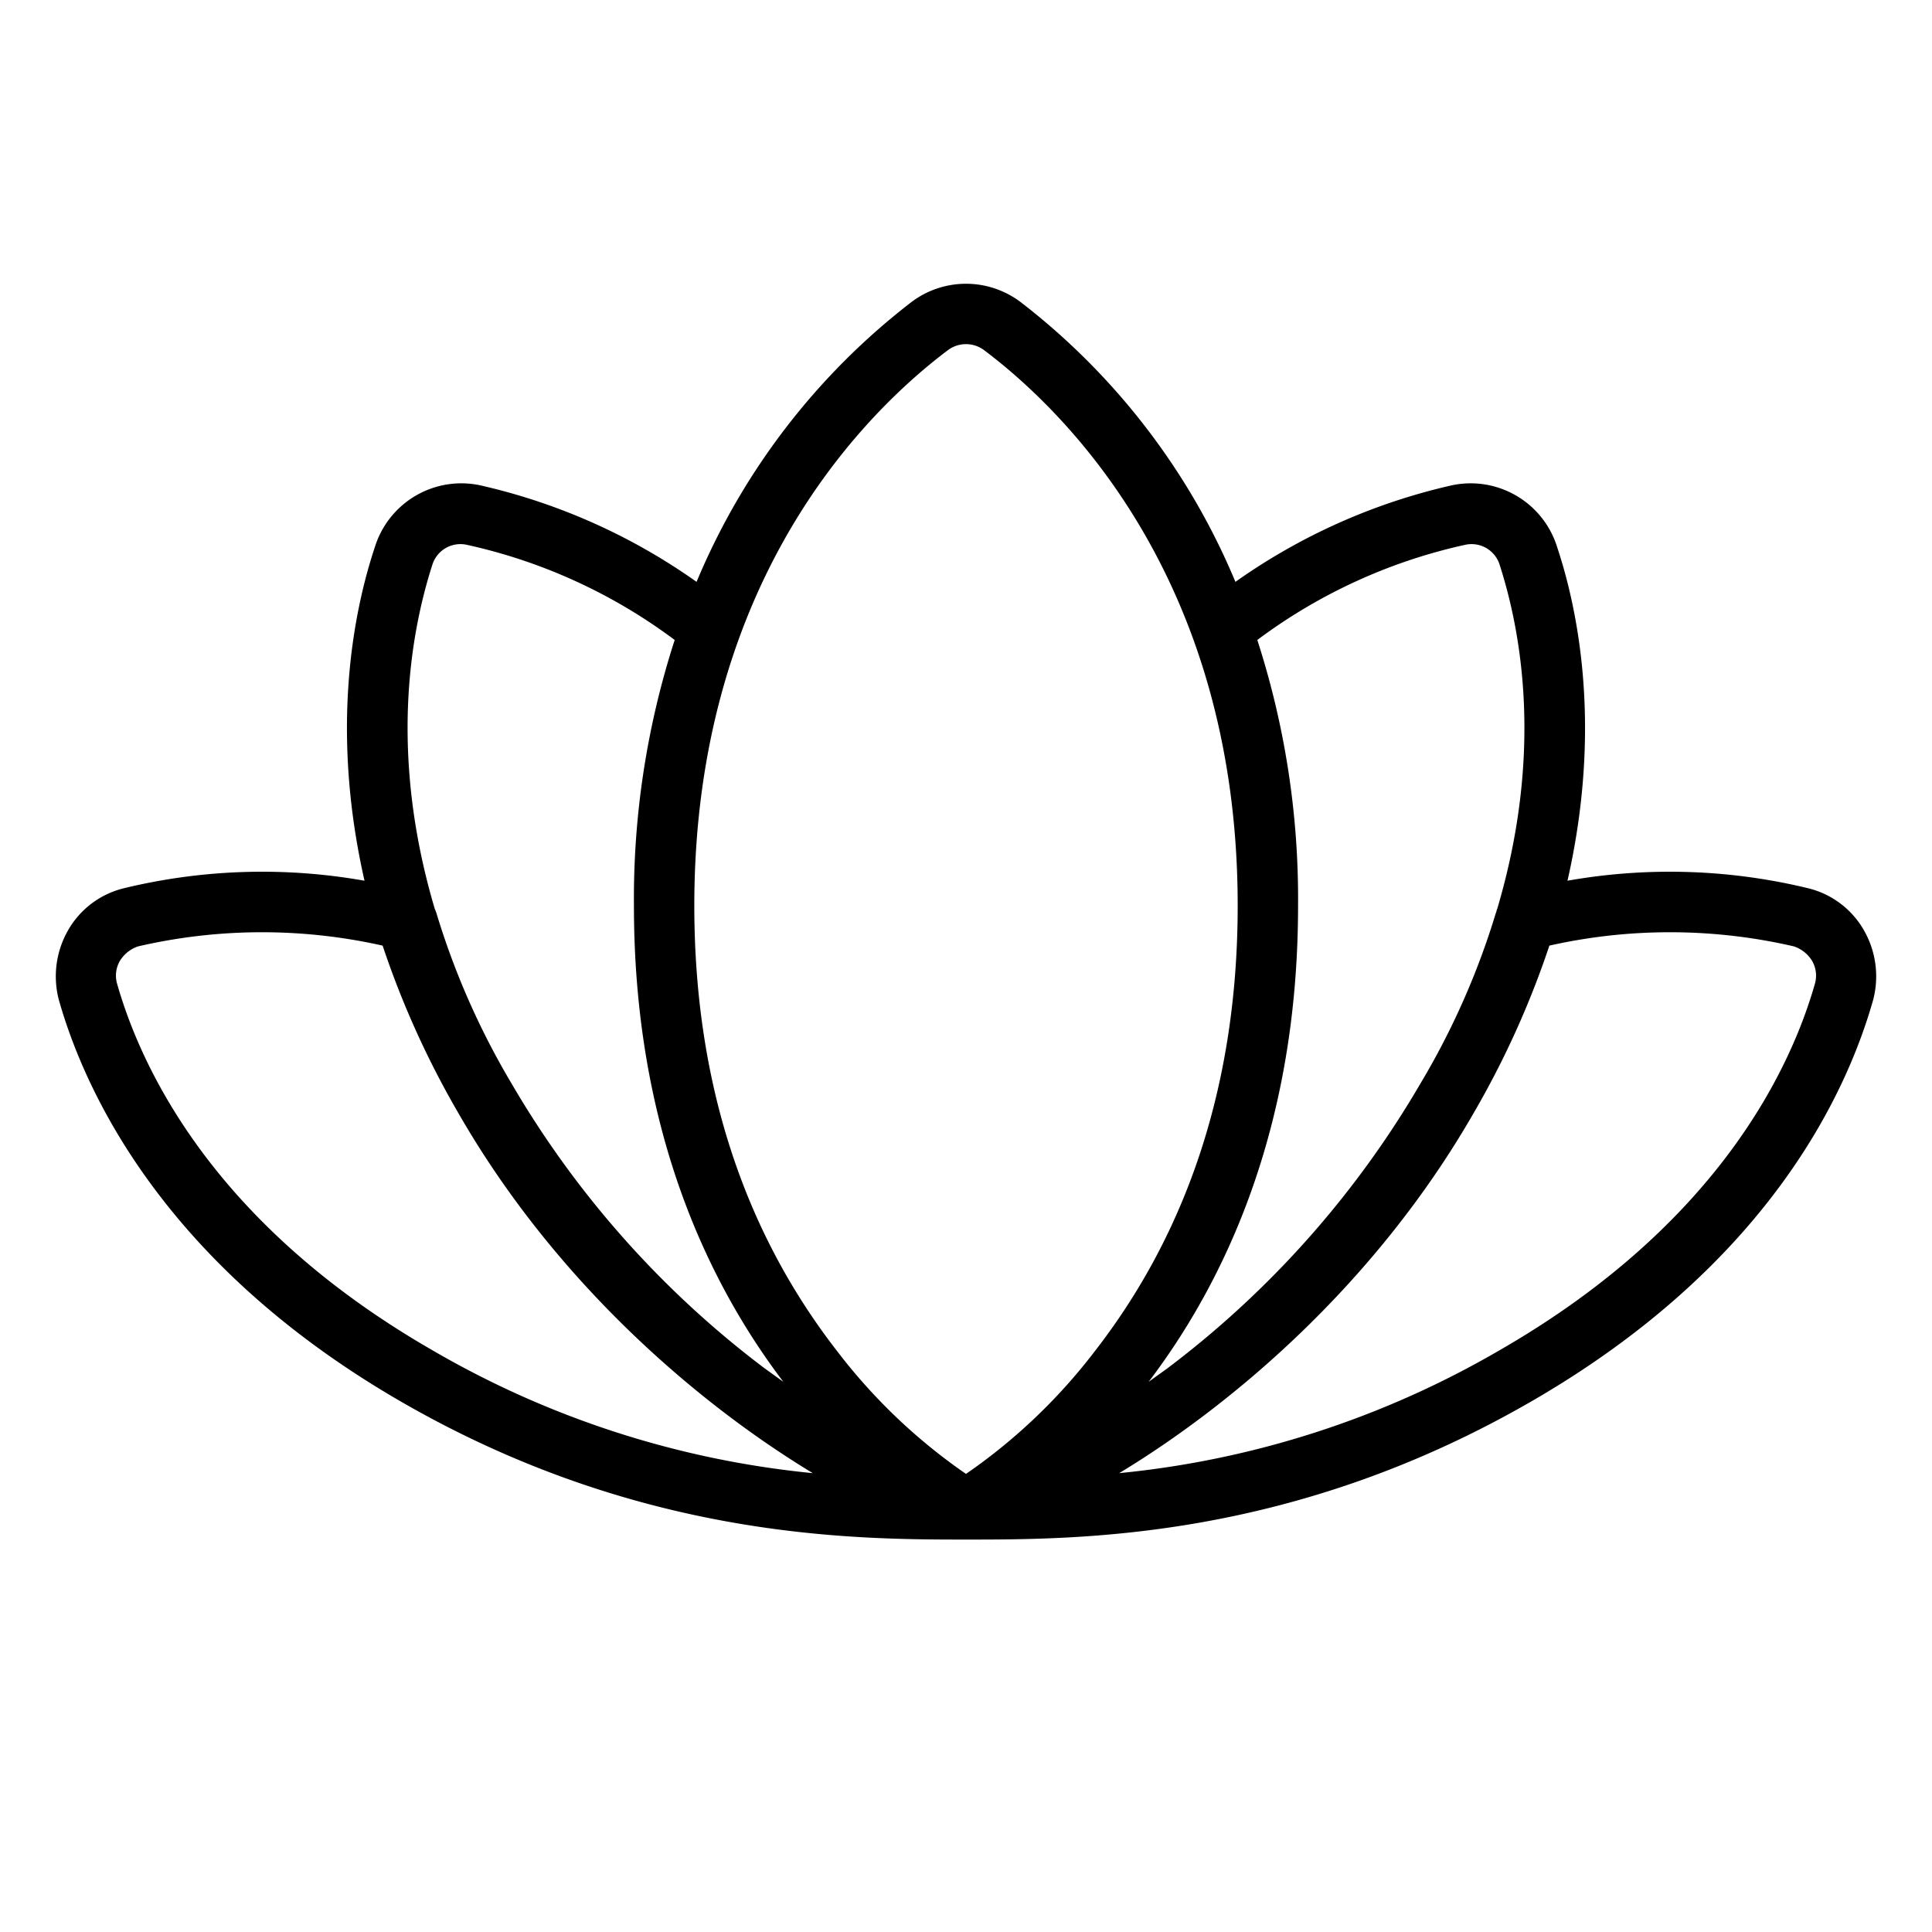 <svg xmlns="http://www.w3.org/2000/svg" xmlns:xlink="http://www.w3.org/1999/xlink" aria-hidden="true" role="img" class="iconify iconify--ph" width="1em" height="1em" preserveAspectRatio="xMidYMid meet" viewBox="0 0 256 256"><path fill="currentColor" d="M247 123.3a11.7 11.7 0 0 0-7.4-5.6a77.8 77.8 0 0 0-31.9-1c4.5-19.8 1.6-35.3-1.4-44.3a12 12 0 0 0-13.9-8.1a80.3 80.3 0 0 0-28.7 12.8A91 91 0 0 0 135.2 40a12 12 0 0 0-14.4 0a91 91 0 0 0-28.5 37.1a80.3 80.3 0 0 0-28.7-12.8a12 12 0 0 0-13.9 8.1c-3 9-5.9 24.5-1.4 44.3a77.8 77.8 0 0 0-31.9 1a11.7 11.7 0 0 0-7.4 5.6a12.3 12.3 0 0 0-1.2 9.2c3.4 12 13.8 35 45.3 53.2S112.9 204 128 204c15.1 0 43.2 0 74.9-18.3s41.9-41.2 45.3-53.2a12.3 12.3 0 0 0-1.2-9.2Zm-52.9-51.1a3.9 3.9 0 0 1 4.6 2.6c2.9 9 5.8 25-.3 45.6c-.1.2-.1.4-.2.6a101.2 101.2 0 0 1-10 22.6a128 128 0 0 1-33.5 37.7l-2.5 1.8c10.1-13.3 19.8-33.7 19.8-63.1a111.3 111.3 0 0 0-5.4-35.2a71.6 71.6 0 0 1 27.5-12.6Zm-68.5-25.8a4 4 0 0 1 4.8 0C140.5 54 164 76.2 164 120c0 23.1-6.4 42.9-18.9 59a75 75 0 0 1-17.1 16.3a75 75 0 0 1-17.1-16.3C98.4 162.9 92 143.1 92 120c0-43.8 23.5-66 33.6-73.6ZM57.3 74.8a3.9 3.9 0 0 1 4.6-2.6a71.6 71.6 0 0 1 27.5 12.6A111.3 111.3 0 0 0 84 120c0 29.4 9.7 49.8 19.8 63.1l-2.5-1.8a128 128 0 0 1-33.5-37.7a101.8 101.8 0 0 1-10-22.7l-.2-.5c-6.1-20.6-3.2-36.6-.3-45.6Zm-41.8 55.5a3.9 3.9 0 0 1 .4-3a4.5 4.5 0 0 1 2.4-1.9a72.9 72.9 0 0 1 32.4-.1a119.4 119.4 0 0 0 10.1 22.3c12.9 22.4 31.7 38.4 46.9 47.6a124.2 124.2 0 0 1-50.6-16.4C28 162 18.6 141.2 15.5 130.3Zm225 0c-3.1 10.9-12.5 31.7-41.6 48.5a124.2 124.2 0 0 1-50.6 16.4c15.2-9.2 34-25.2 46.9-47.6a119.4 119.4 0 0 0 10.1-22.3a72.9 72.9 0 0 1 32.4.1a4.5 4.5 0 0 1 2.4 1.9a3.9 3.9 0 0 1 .4 3Z"></path></svg>